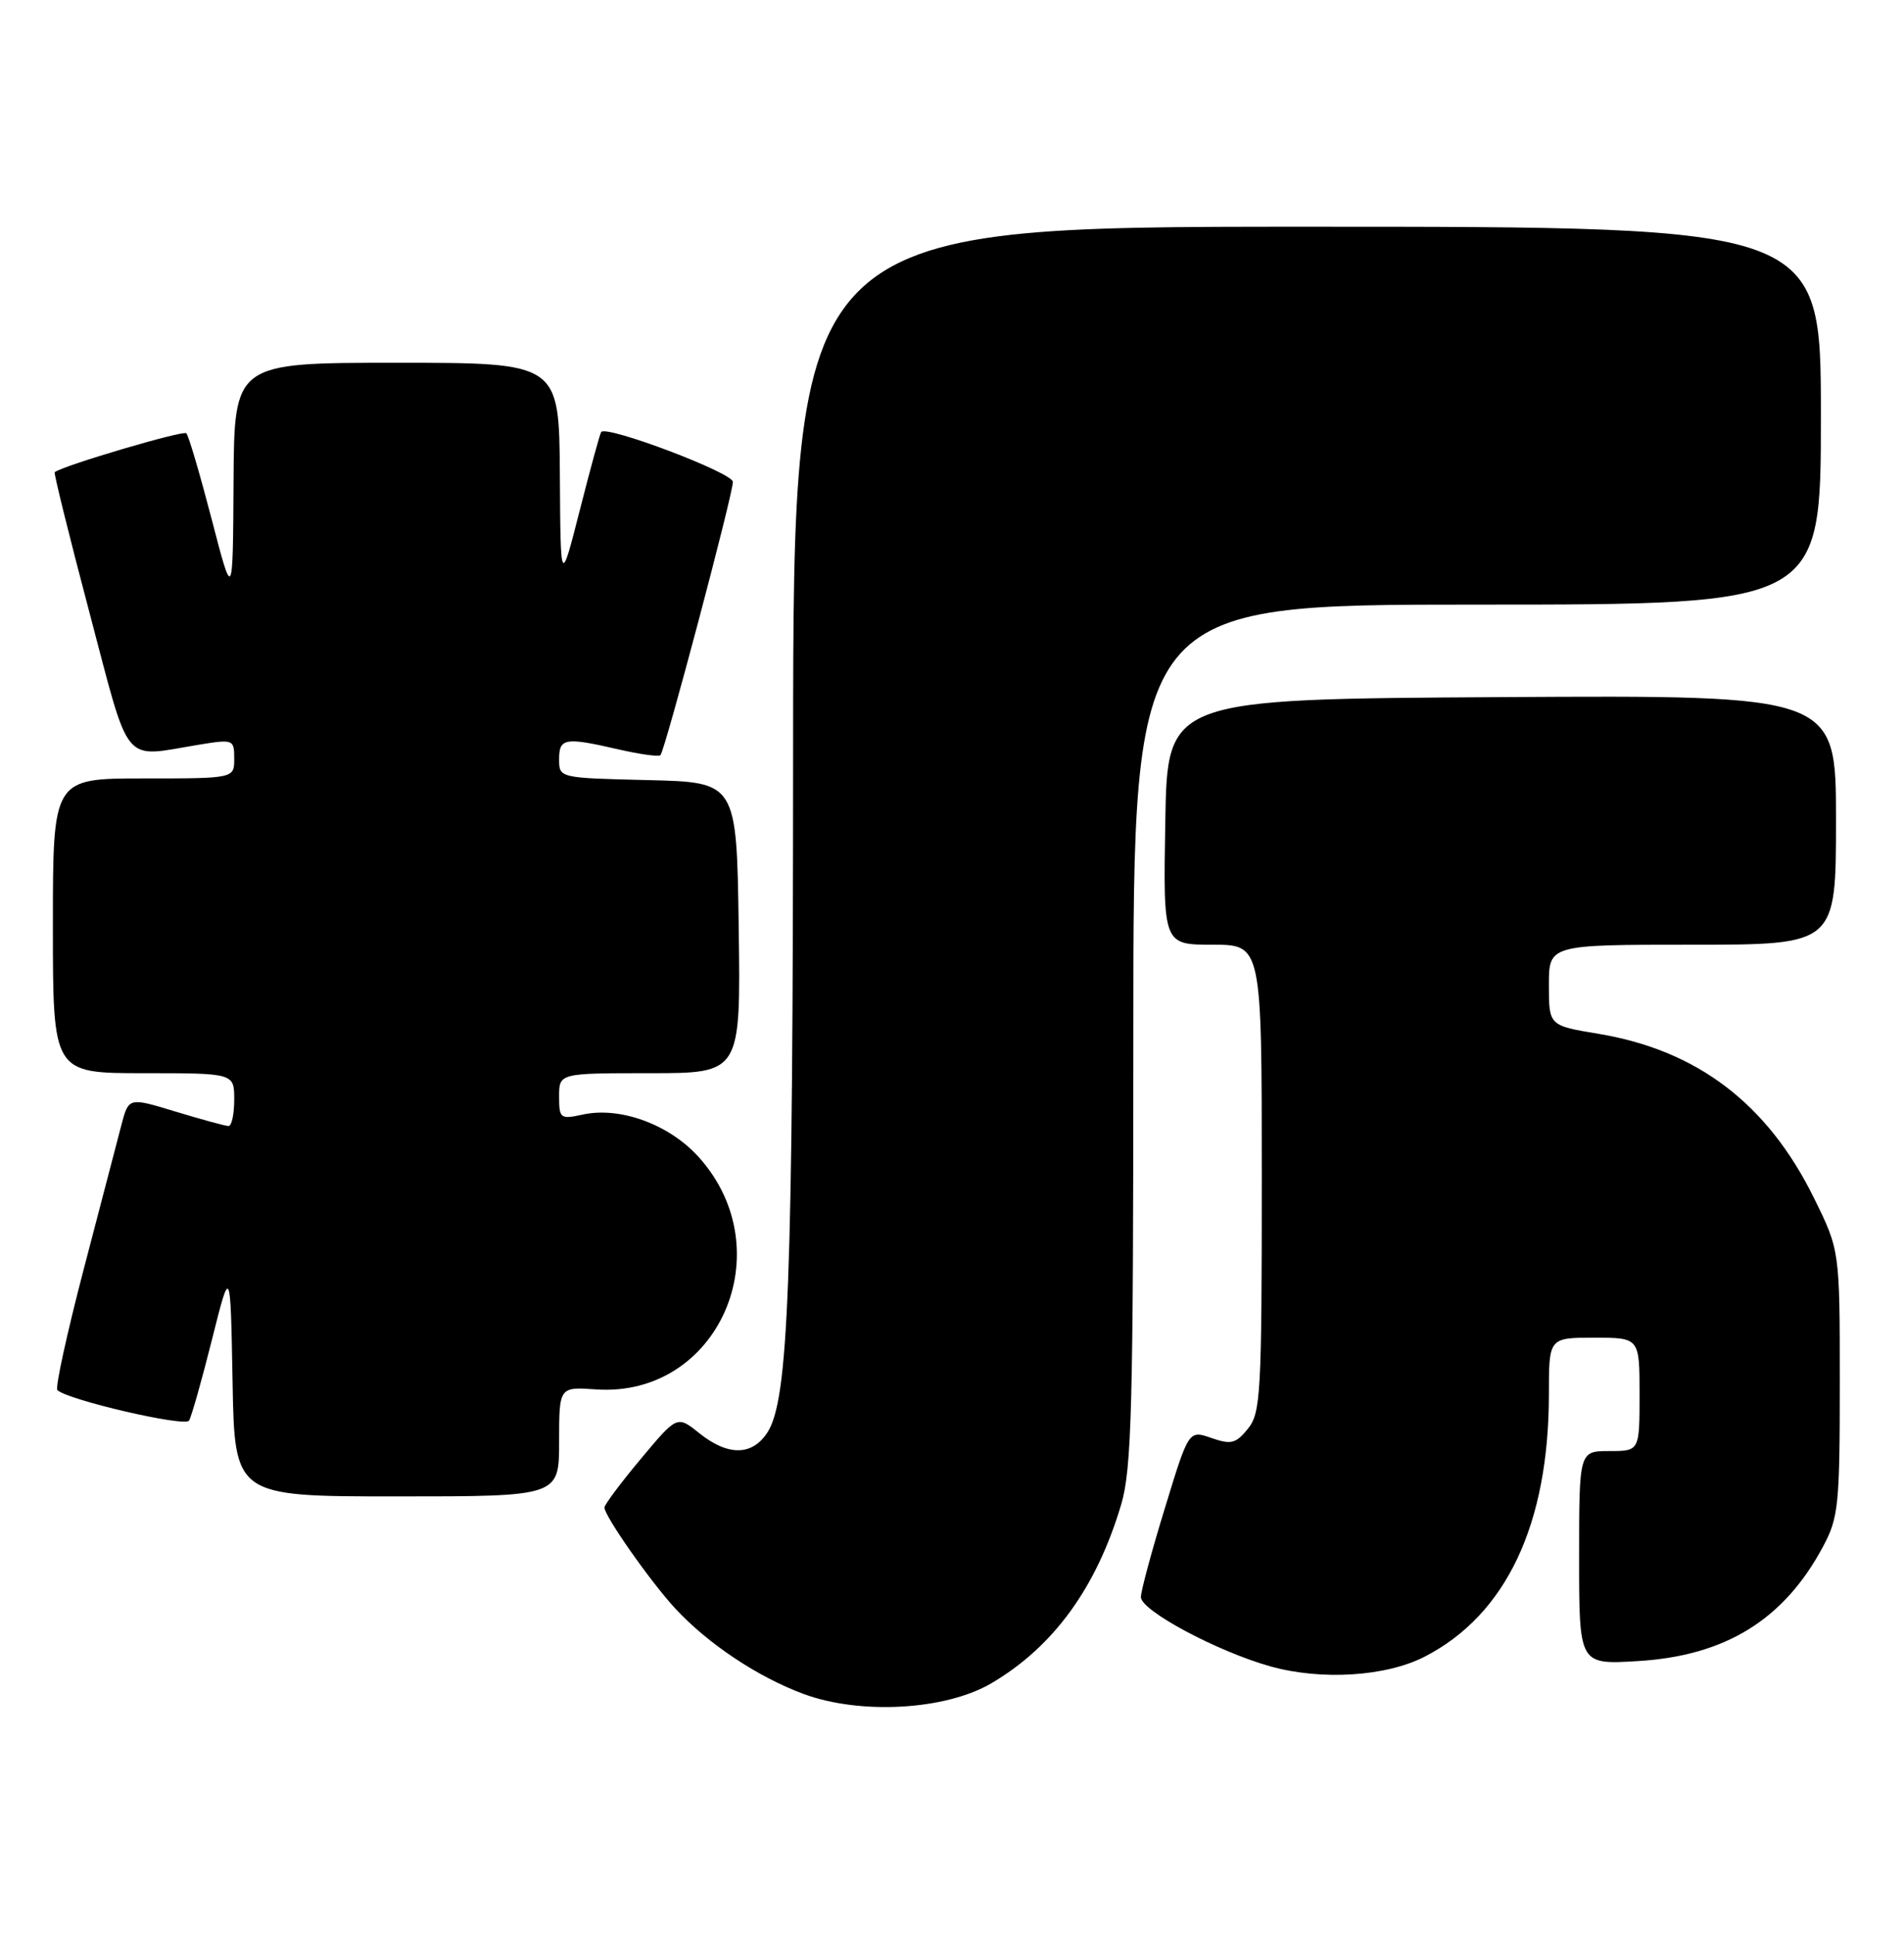 <?xml version="1.0" encoding="UTF-8" standalone="no"?>
<!DOCTYPE svg PUBLIC "-//W3C//DTD SVG 1.1//EN" "http://www.w3.org/Graphics/SVG/1.1/DTD/svg11.dtd" >
<svg xmlns="http://www.w3.org/2000/svg" xmlns:xlink="http://www.w3.org/1999/xlink" version="1.1" viewBox="0 0 252 256">
 <g >
 <path fill="currentColor"
d=" M 131.20 222.73 C 139.43 217.90 145.13 210.06 148.39 199.07 C 149.79 194.35 150.00 186.14 150.00 136.82 C 150.00 80.00 150.00 80.00 195.50 80.00 C 241.00 80.00 241.00 80.00 241.00 55.00 C 241.00 30.00 241.00 30.00 173.00 30.00 C 105.00 30.00 105.00 30.00 104.97 99.25 C 104.95 170.08 104.37 185.26 101.55 189.57 C 99.53 192.64 96.35 192.67 92.56 189.64 C 89.62 187.28 89.62 187.28 84.81 193.04 C 82.16 196.20 80.00 199.10 80.00 199.47 C 80.00 200.60 86.11 209.31 89.39 212.85 C 93.74 217.53 100.26 221.87 106.33 224.13 C 113.85 226.92 125.13 226.29 131.20 222.73 Z  M 188.57 219.20 C 199.35 213.65 205.00 201.70 205.00 184.45 C 205.00 177.00 205.00 177.00 211.00 177.00 C 217.00 177.00 217.00 177.00 217.00 184.50 C 217.00 192.00 217.00 192.00 213.00 192.00 C 209.00 192.00 209.00 192.00 209.00 206.13 C 209.00 220.26 209.00 220.26 216.75 219.79 C 228.37 219.10 236.11 214.32 241.29 204.63 C 243.33 200.82 243.50 199.15 243.50 182.98 C 243.50 165.45 243.50 165.45 240.08 158.51 C 233.94 146.04 224.64 138.96 211.56 136.79 C 205.00 135.70 205.00 135.70 205.00 130.35 C 205.00 125.00 205.00 125.00 224.00 125.00 C 243.00 125.00 243.00 125.00 243.00 108.49 C 243.00 91.98 243.00 91.98 198.75 92.24 C 154.50 92.50 154.50 92.50 154.23 108.75 C 153.95 125.00 153.95 125.00 160.48 125.00 C 167.00 125.00 167.00 125.00 167.00 155.89 C 167.00 184.36 166.86 186.96 165.17 189.04 C 163.57 191.02 162.94 191.17 160.33 190.27 C 157.33 189.22 157.33 189.22 154.17 199.57 C 152.42 205.26 151.00 210.54 151.00 211.32 C 151.00 213.11 161.10 218.51 168.11 220.48 C 174.89 222.38 183.44 221.84 188.57 219.20 Z  M 74.00 190.75 C 74.00 183.50 74.00 183.50 78.87 183.84 C 95.06 184.96 103.66 165.48 92.45 153.07 C 88.55 148.76 82.05 146.39 77.10 147.48 C 74.16 148.12 74.00 148.00 74.00 145.08 C 74.00 142.00 74.00 142.00 86.02 142.00 C 98.04 142.00 98.04 142.00 97.77 122.75 C 97.50 103.50 97.50 103.50 85.75 103.22 C 74.00 102.94 74.00 102.94 74.00 100.47 C 74.00 97.64 74.76 97.52 81.92 99.17 C 84.71 99.81 87.18 100.15 87.41 99.92 C 88.01 99.32 97.00 65.41 97.00 63.76 C 97.00 62.56 80.32 56.25 79.57 57.16 C 79.41 57.35 78.14 62.00 76.74 67.50 C 74.19 77.50 74.19 77.50 74.10 62.75 C 74.00 48.00 74.00 48.00 52.50 48.00 C 31.00 48.00 31.00 48.00 30.91 63.75 C 30.82 79.50 30.82 79.50 28.01 68.68 C 26.46 62.73 24.96 57.62 24.66 57.33 C 24.24 56.91 8.33 61.61 7.24 62.48 C 7.10 62.59 9.17 70.97 11.85 81.09 C 17.31 101.74 16.06 100.22 26.25 98.55 C 30.90 97.79 31.00 97.83 31.00 100.39 C 31.00 103.00 31.00 103.00 19.00 103.00 C 7.00 103.00 7.00 103.00 7.00 122.50 C 7.00 142.00 7.00 142.00 19.00 142.00 C 31.00 142.00 31.00 142.00 31.00 145.50 C 31.00 147.43 30.66 149.00 30.25 148.99 C 29.84 148.99 26.69 148.13 23.26 147.09 C 17.03 145.19 17.03 145.19 16.07 148.85 C 15.55 150.86 13.30 159.45 11.08 167.94 C 8.86 176.43 7.29 183.63 7.59 183.93 C 8.89 185.22 24.48 188.85 25.02 187.97 C 25.34 187.46 26.70 182.64 28.05 177.27 C 30.50 167.50 30.50 167.50 30.78 182.75 C 31.05 198.00 31.05 198.00 52.53 198.00 C 74.00 198.00 74.00 198.00 74.00 190.75 Z "/>
</g>
</svg>